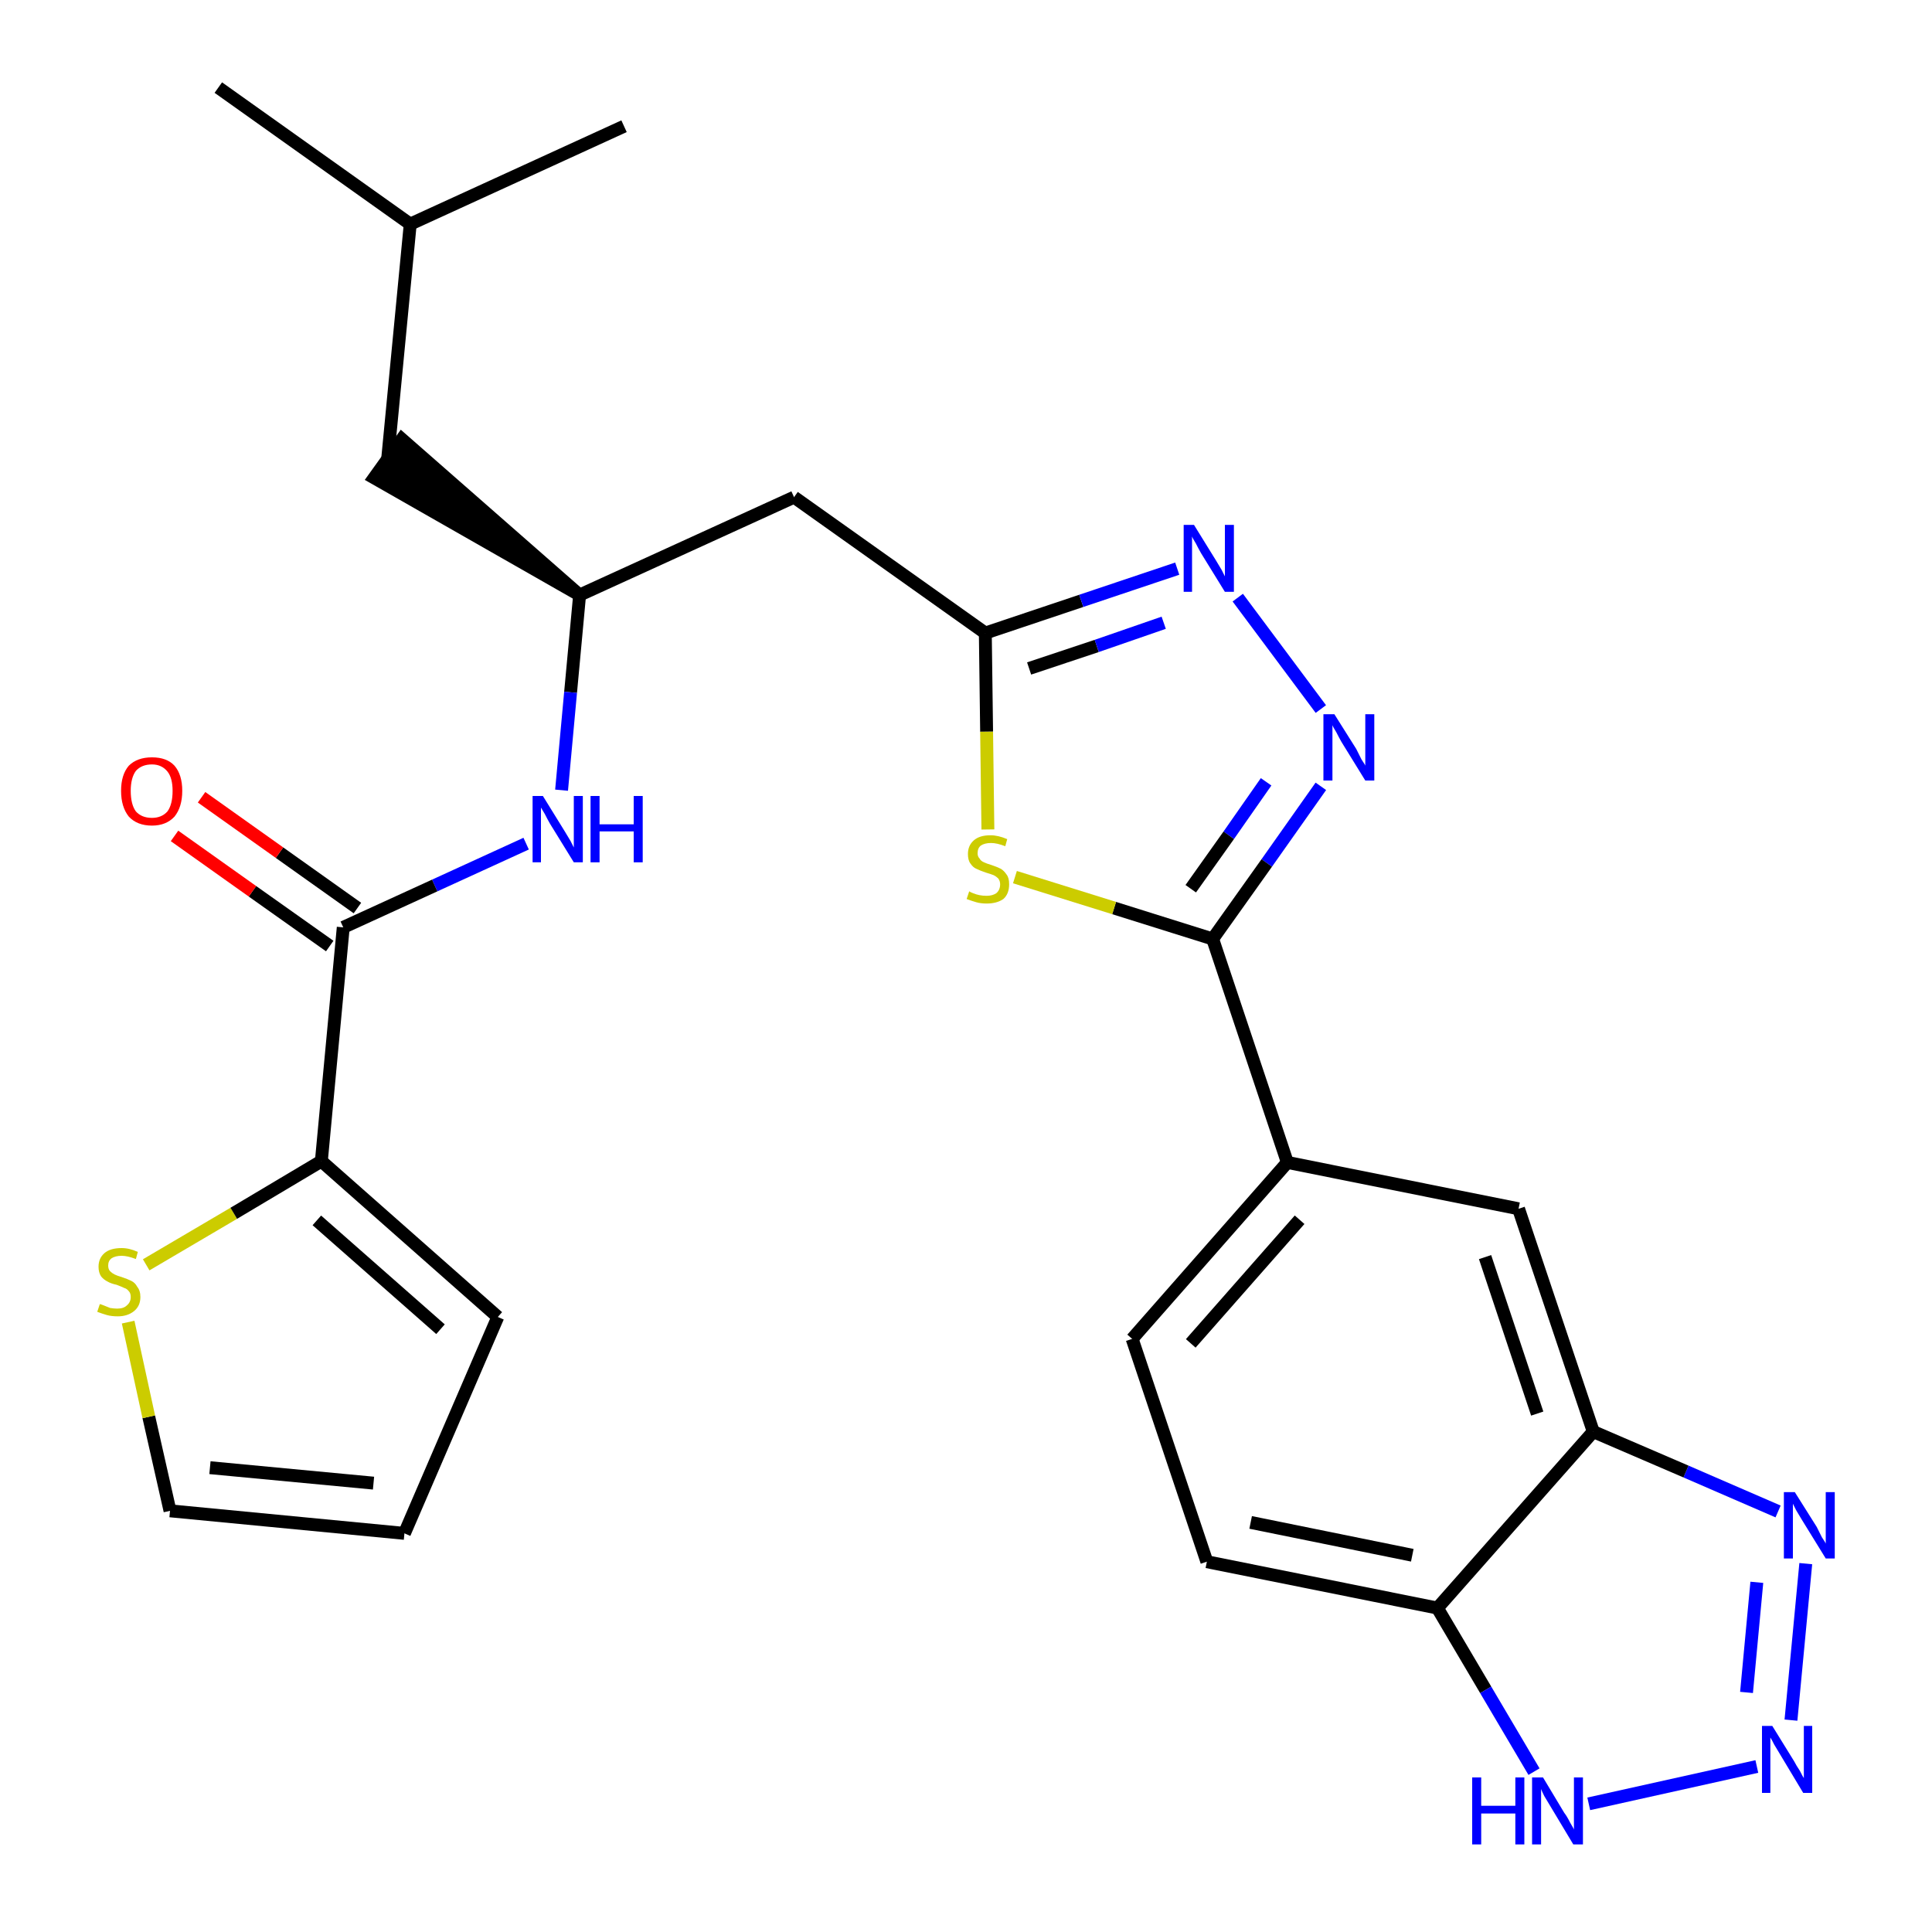 <?xml version='1.0' encoding='iso-8859-1'?>
<svg version='1.1' baseProfile='full'
              xmlns='http://www.w3.org/2000/svg'
                      xmlns:rdkit='http://www.rdkit.org/xml'
                      xmlns:xlink='http://www.w3.org/1999/xlink'
                  xml:space='preserve'
width='300px' height='300px' viewBox='0 0 300 300'>
<!-- END OF HEADER -->
<path class='bond-0 atom-0 atom-1' d='M 33.9,13.6 L 63.7,34.8' style='fill:none;fill-rule:evenodd;stroke:#000000;stroke-width:2.0px;stroke-linecap:butt;stroke-linejoin:miter;stroke-opacity:1' />
<path class='bond-1 atom-1 atom-2' d='M 63.7,34.8 L 96.9,19.6' style='fill:none;fill-rule:evenodd;stroke:#000000;stroke-width:2.0px;stroke-linecap:butt;stroke-linejoin:miter;stroke-opacity:1' />
<path class='bond-2 atom-1 atom-3' d='M 63.7,34.8 L 60.2,71.2' style='fill:none;fill-rule:evenodd;stroke:#000000;stroke-width:2.0px;stroke-linecap:butt;stroke-linejoin:miter;stroke-opacity:1' />
<path class='bond-3 atom-4 atom-3' d='M 90.0,92.4 L 62.4,68.2 L 58.1,74.2 Z' style='fill:#000000;fill-rule:evenodd;fill-opacity:1;stroke:#000000;stroke-width:2.0px;stroke-linecap:butt;stroke-linejoin:miter;stroke-opacity:1;' />
<path class='bond-4 atom-4 atom-5' d='M 90.0,92.4 L 123.3,77.2' style='fill:none;fill-rule:evenodd;stroke:#000000;stroke-width:2.0px;stroke-linecap:butt;stroke-linejoin:miter;stroke-opacity:1' />
<path class='bond-19 atom-4 atom-20' d='M 90.0,92.4 L 88.6,107.5' style='fill:none;fill-rule:evenodd;stroke:#000000;stroke-width:2.0px;stroke-linecap:butt;stroke-linejoin:miter;stroke-opacity:1' />
<path class='bond-19 atom-4 atom-20' d='M 88.6,107.5 L 87.2,122.7' style='fill:none;fill-rule:evenodd;stroke:#0000FF;stroke-width:2.0px;stroke-linecap:butt;stroke-linejoin:miter;stroke-opacity:1' />
<path class='bond-5 atom-5 atom-6' d='M 123.3,77.2 L 153.0,98.3' style='fill:none;fill-rule:evenodd;stroke:#000000;stroke-width:2.0px;stroke-linecap:butt;stroke-linejoin:miter;stroke-opacity:1' />
<path class='bond-6 atom-6 atom-7' d='M 153.0,98.3 L 167.9,93.3' style='fill:none;fill-rule:evenodd;stroke:#000000;stroke-width:2.0px;stroke-linecap:butt;stroke-linejoin:miter;stroke-opacity:1' />
<path class='bond-6 atom-6 atom-7' d='M 167.9,93.3 L 182.8,88.3' style='fill:none;fill-rule:evenodd;stroke:#0000FF;stroke-width:2.0px;stroke-linecap:butt;stroke-linejoin:miter;stroke-opacity:1' />
<path class='bond-6 atom-6 atom-7' d='M 159.8,103.8 L 170.3,100.3' style='fill:none;fill-rule:evenodd;stroke:#000000;stroke-width:2.0px;stroke-linecap:butt;stroke-linejoin:miter;stroke-opacity:1' />
<path class='bond-6 atom-6 atom-7' d='M 170.3,100.3 L 180.7,96.7' style='fill:none;fill-rule:evenodd;stroke:#0000FF;stroke-width:2.0px;stroke-linecap:butt;stroke-linejoin:miter;stroke-opacity:1' />
<path class='bond-27 atom-19 atom-6' d='M 153.4,128.8 L 153.2,113.6' style='fill:none;fill-rule:evenodd;stroke:#CCCC00;stroke-width:2.0px;stroke-linecap:butt;stroke-linejoin:miter;stroke-opacity:1' />
<path class='bond-27 atom-19 atom-6' d='M 153.2,113.6 L 153.0,98.3' style='fill:none;fill-rule:evenodd;stroke:#000000;stroke-width:2.0px;stroke-linecap:butt;stroke-linejoin:miter;stroke-opacity:1' />
<path class='bond-7 atom-7 atom-8' d='M 192.2,92.8 L 205.1,110.1' style='fill:none;fill-rule:evenodd;stroke:#0000FF;stroke-width:2.0px;stroke-linecap:butt;stroke-linejoin:miter;stroke-opacity:1' />
<path class='bond-8 atom-8 atom-9' d='M 205.1,122.1 L 196.7,134.0' style='fill:none;fill-rule:evenodd;stroke:#0000FF;stroke-width:2.0px;stroke-linecap:butt;stroke-linejoin:miter;stroke-opacity:1' />
<path class='bond-8 atom-8 atom-9' d='M 196.7,134.0 L 188.3,145.8' style='fill:none;fill-rule:evenodd;stroke:#000000;stroke-width:2.0px;stroke-linecap:butt;stroke-linejoin:miter;stroke-opacity:1' />
<path class='bond-8 atom-8 atom-9' d='M 196.6,121.4 L 190.8,129.7' style='fill:none;fill-rule:evenodd;stroke:#0000FF;stroke-width:2.0px;stroke-linecap:butt;stroke-linejoin:miter;stroke-opacity:1' />
<path class='bond-8 atom-8 atom-9' d='M 190.8,129.7 L 184.9,138.0' style='fill:none;fill-rule:evenodd;stroke:#000000;stroke-width:2.0px;stroke-linecap:butt;stroke-linejoin:miter;stroke-opacity:1' />
<path class='bond-9 atom-9 atom-10' d='M 188.3,145.8 L 199.9,180.5' style='fill:none;fill-rule:evenodd;stroke:#000000;stroke-width:2.0px;stroke-linecap:butt;stroke-linejoin:miter;stroke-opacity:1' />
<path class='bond-18 atom-9 atom-19' d='M 188.3,145.8 L 173.0,141.0' style='fill:none;fill-rule:evenodd;stroke:#000000;stroke-width:2.0px;stroke-linecap:butt;stroke-linejoin:miter;stroke-opacity:1' />
<path class='bond-18 atom-9 atom-19' d='M 173.0,141.0 L 157.6,136.2' style='fill:none;fill-rule:evenodd;stroke:#CCCC00;stroke-width:2.0px;stroke-linecap:butt;stroke-linejoin:miter;stroke-opacity:1' />
<path class='bond-10 atom-10 atom-11' d='M 199.9,180.5 L 175.8,207.9' style='fill:none;fill-rule:evenodd;stroke:#000000;stroke-width:2.0px;stroke-linecap:butt;stroke-linejoin:miter;stroke-opacity:1' />
<path class='bond-10 atom-10 atom-11' d='M 201.8,189.4 L 184.9,208.6' style='fill:none;fill-rule:evenodd;stroke:#000000;stroke-width:2.0px;stroke-linecap:butt;stroke-linejoin:miter;stroke-opacity:1' />
<path class='bond-29 atom-18 atom-10' d='M 235.8,187.7 L 199.9,180.5' style='fill:none;fill-rule:evenodd;stroke:#000000;stroke-width:2.0px;stroke-linecap:butt;stroke-linejoin:miter;stroke-opacity:1' />
<path class='bond-11 atom-11 atom-12' d='M 175.8,207.9 L 187.4,242.5' style='fill:none;fill-rule:evenodd;stroke:#000000;stroke-width:2.0px;stroke-linecap:butt;stroke-linejoin:miter;stroke-opacity:1' />
<path class='bond-12 atom-12 atom-13' d='M 187.4,242.5 L 223.2,249.7' style='fill:none;fill-rule:evenodd;stroke:#000000;stroke-width:2.0px;stroke-linecap:butt;stroke-linejoin:miter;stroke-opacity:1' />
<path class='bond-12 atom-12 atom-13' d='M 194.2,236.4 L 219.3,241.5' style='fill:none;fill-rule:evenodd;stroke:#000000;stroke-width:2.0px;stroke-linecap:butt;stroke-linejoin:miter;stroke-opacity:1' />
<path class='bond-13 atom-13 atom-14' d='M 223.2,249.7 L 230.7,262.4' style='fill:none;fill-rule:evenodd;stroke:#000000;stroke-width:2.0px;stroke-linecap:butt;stroke-linejoin:miter;stroke-opacity:1' />
<path class='bond-13 atom-13 atom-14' d='M 230.7,262.4 L 238.2,275.1' style='fill:none;fill-rule:evenodd;stroke:#0000FF;stroke-width:2.0px;stroke-linecap:butt;stroke-linejoin:miter;stroke-opacity:1' />
<path class='bond-30 atom-17 atom-13' d='M 247.4,222.3 L 223.2,249.7' style='fill:none;fill-rule:evenodd;stroke:#000000;stroke-width:2.0px;stroke-linecap:butt;stroke-linejoin:miter;stroke-opacity:1' />
<path class='bond-14 atom-14 atom-15' d='M 246.7,280.1 L 272.8,274.3' style='fill:none;fill-rule:evenodd;stroke:#0000FF;stroke-width:2.0px;stroke-linecap:butt;stroke-linejoin:miter;stroke-opacity:1' />
<path class='bond-15 atom-15 atom-16' d='M 278.1,267.1 L 280.4,242.8' style='fill:none;fill-rule:evenodd;stroke:#0000FF;stroke-width:2.0px;stroke-linecap:butt;stroke-linejoin:miter;stroke-opacity:1' />
<path class='bond-15 atom-15 atom-16' d='M 271.2,262.8 L 272.8,245.7' style='fill:none;fill-rule:evenodd;stroke:#0000FF;stroke-width:2.0px;stroke-linecap:butt;stroke-linejoin:miter;stroke-opacity:1' />
<path class='bond-16 atom-16 atom-17' d='M 276.1,234.7 L 261.8,228.5' style='fill:none;fill-rule:evenodd;stroke:#0000FF;stroke-width:2.0px;stroke-linecap:butt;stroke-linejoin:miter;stroke-opacity:1' />
<path class='bond-16 atom-16 atom-17' d='M 261.8,228.5 L 247.4,222.3' style='fill:none;fill-rule:evenodd;stroke:#000000;stroke-width:2.0px;stroke-linecap:butt;stroke-linejoin:miter;stroke-opacity:1' />
<path class='bond-17 atom-17 atom-18' d='M 247.4,222.3 L 235.8,187.7' style='fill:none;fill-rule:evenodd;stroke:#000000;stroke-width:2.0px;stroke-linecap:butt;stroke-linejoin:miter;stroke-opacity:1' />
<path class='bond-17 atom-17 atom-18' d='M 238.7,219.5 L 230.6,195.2' style='fill:none;fill-rule:evenodd;stroke:#000000;stroke-width:2.0px;stroke-linecap:butt;stroke-linejoin:miter;stroke-opacity:1' />
<path class='bond-20 atom-20 atom-21' d='M 81.7,131.0 L 67.5,137.5' style='fill:none;fill-rule:evenodd;stroke:#0000FF;stroke-width:2.0px;stroke-linecap:butt;stroke-linejoin:miter;stroke-opacity:1' />
<path class='bond-20 atom-20 atom-21' d='M 67.5,137.5 L 53.3,144.0' style='fill:none;fill-rule:evenodd;stroke:#000000;stroke-width:2.0px;stroke-linecap:butt;stroke-linejoin:miter;stroke-opacity:1' />
<path class='bond-21 atom-21 atom-22' d='M 55.5,141.0 L 43.4,132.4' style='fill:none;fill-rule:evenodd;stroke:#000000;stroke-width:2.0px;stroke-linecap:butt;stroke-linejoin:miter;stroke-opacity:1' />
<path class='bond-21 atom-21 atom-22' d='M 43.4,132.4 L 31.3,123.8' style='fill:none;fill-rule:evenodd;stroke:#FF0000;stroke-width:2.0px;stroke-linecap:butt;stroke-linejoin:miter;stroke-opacity:1' />
<path class='bond-21 atom-21 atom-22' d='M 51.2,146.9 L 39.2,138.4' style='fill:none;fill-rule:evenodd;stroke:#000000;stroke-width:2.0px;stroke-linecap:butt;stroke-linejoin:miter;stroke-opacity:1' />
<path class='bond-21 atom-21 atom-22' d='M 39.2,138.4 L 27.1,129.8' style='fill:none;fill-rule:evenodd;stroke:#FF0000;stroke-width:2.0px;stroke-linecap:butt;stroke-linejoin:miter;stroke-opacity:1' />
<path class='bond-22 atom-21 atom-23' d='M 53.3,144.0 L 49.9,180.3' style='fill:none;fill-rule:evenodd;stroke:#000000;stroke-width:2.0px;stroke-linecap:butt;stroke-linejoin:miter;stroke-opacity:1' />
<path class='bond-23 atom-23 atom-24' d='M 49.9,180.3 L 77.3,204.5' style='fill:none;fill-rule:evenodd;stroke:#000000;stroke-width:2.0px;stroke-linecap:butt;stroke-linejoin:miter;stroke-opacity:1' />
<path class='bond-23 atom-23 atom-24' d='M 49.2,189.5 L 68.4,206.4' style='fill:none;fill-rule:evenodd;stroke:#000000;stroke-width:2.0px;stroke-linecap:butt;stroke-linejoin:miter;stroke-opacity:1' />
<path class='bond-28 atom-27 atom-23' d='M 22.7,196.4 L 36.3,188.4' style='fill:none;fill-rule:evenodd;stroke:#CCCC00;stroke-width:2.0px;stroke-linecap:butt;stroke-linejoin:miter;stroke-opacity:1' />
<path class='bond-28 atom-27 atom-23' d='M 36.3,188.4 L 49.9,180.3' style='fill:none;fill-rule:evenodd;stroke:#000000;stroke-width:2.0px;stroke-linecap:butt;stroke-linejoin:miter;stroke-opacity:1' />
<path class='bond-24 atom-24 atom-25' d='M 77.3,204.5 L 62.8,238.1' style='fill:none;fill-rule:evenodd;stroke:#000000;stroke-width:2.0px;stroke-linecap:butt;stroke-linejoin:miter;stroke-opacity:1' />
<path class='bond-25 atom-25 atom-26' d='M 62.8,238.1 L 26.4,234.6' style='fill:none;fill-rule:evenodd;stroke:#000000;stroke-width:2.0px;stroke-linecap:butt;stroke-linejoin:miter;stroke-opacity:1' />
<path class='bond-25 atom-25 atom-26' d='M 58.0,230.3 L 32.6,227.9' style='fill:none;fill-rule:evenodd;stroke:#000000;stroke-width:2.0px;stroke-linecap:butt;stroke-linejoin:miter;stroke-opacity:1' />
<path class='bond-26 atom-26 atom-27' d='M 26.4,234.6 L 23.1,220.0' style='fill:none;fill-rule:evenodd;stroke:#000000;stroke-width:2.0px;stroke-linecap:butt;stroke-linejoin:miter;stroke-opacity:1' />
<path class='bond-26 atom-26 atom-27' d='M 23.1,220.0 L 19.9,205.3' style='fill:none;fill-rule:evenodd;stroke:#CCCC00;stroke-width:2.0px;stroke-linecap:butt;stroke-linejoin:miter;stroke-opacity:1' />
<path  class='atom-7' d='M 185.4 81.5
L 188.8 87.0
Q 189.1 87.5, 189.7 88.5
Q 190.2 89.5, 190.2 89.5
L 190.2 81.5
L 191.6 81.5
L 191.6 91.9
L 190.2 91.9
L 186.5 85.9
Q 186.1 85.2, 185.7 84.4
Q 185.2 83.6, 185.1 83.3
L 185.1 91.9
L 183.8 91.9
L 183.8 81.5
L 185.4 81.5
' fill='#0000FF'/>
<path  class='atom-8' d='M 207.2 110.9
L 210.6 116.3
Q 210.9 116.9, 211.4 117.9
Q 212.0 118.8, 212.0 118.9
L 212.0 110.9
L 213.4 110.9
L 213.4 121.2
L 212.0 121.2
L 208.3 115.2
Q 207.9 114.5, 207.5 113.7
Q 207.0 112.9, 206.9 112.6
L 206.9 121.2
L 205.5 121.2
L 205.5 110.9
L 207.2 110.9
' fill='#0000FF'/>
<path  class='atom-14' d='M 228.6 276.0
L 230.0 276.0
L 230.0 280.4
L 235.3 280.4
L 235.3 276.0
L 236.7 276.0
L 236.7 286.4
L 235.3 286.4
L 235.3 281.6
L 230.0 281.6
L 230.0 286.4
L 228.6 286.4
L 228.6 276.0
' fill='#0000FF'/>
<path  class='atom-14' d='M 239.6 276.0
L 242.9 281.5
Q 243.3 282.0, 243.8 283.0
Q 244.4 284.0, 244.4 284.1
L 244.4 276.0
L 245.8 276.0
L 245.8 286.4
L 244.3 286.4
L 240.7 280.4
Q 240.3 279.7, 239.8 278.9
Q 239.4 278.1, 239.3 277.8
L 239.3 286.4
L 237.9 286.4
L 237.9 276.0
L 239.6 276.0
' fill='#0000FF'/>
<path  class='atom-15' d='M 275.2 268.0
L 278.6 273.5
Q 278.9 274.1, 279.5 275.0
Q 280.0 276.0, 280.1 276.1
L 280.1 268.0
L 281.4 268.0
L 281.4 278.4
L 280.0 278.4
L 276.4 272.4
Q 276.0 271.7, 275.5 270.9
Q 275.1 270.1, 274.9 269.8
L 274.9 278.4
L 273.6 278.4
L 273.6 268.0
L 275.2 268.0
' fill='#0000FF'/>
<path  class='atom-16' d='M 278.7 231.7
L 282.1 237.1
Q 282.4 237.7, 282.9 238.7
Q 283.5 239.6, 283.5 239.7
L 283.5 231.7
L 284.9 231.7
L 284.9 242.0
L 283.5 242.0
L 279.8 236.0
Q 279.4 235.3, 278.9 234.5
Q 278.5 233.7, 278.4 233.5
L 278.4 242.0
L 277.0 242.0
L 277.0 231.7
L 278.7 231.7
' fill='#0000FF'/>
<path  class='atom-19' d='M 150.5 138.4
Q 150.6 138.5, 151.1 138.7
Q 151.6 138.9, 152.1 139.0
Q 152.6 139.1, 153.2 139.1
Q 154.1 139.1, 154.7 138.7
Q 155.3 138.2, 155.3 137.3
Q 155.3 136.8, 155.0 136.4
Q 154.7 136.1, 154.3 135.9
Q 153.8 135.7, 153.1 135.5
Q 152.2 135.2, 151.6 134.9
Q 151.1 134.7, 150.7 134.1
Q 150.3 133.6, 150.3 132.6
Q 150.3 131.3, 151.2 130.5
Q 152.1 129.7, 153.8 129.7
Q 155.0 129.7, 156.4 130.3
L 156.1 131.4
Q 154.8 130.9, 153.9 130.9
Q 152.9 130.9, 152.3 131.3
Q 151.8 131.7, 151.8 132.5
Q 151.8 133.0, 152.1 133.3
Q 152.3 133.7, 152.8 133.9
Q 153.2 134.1, 153.9 134.3
Q 154.8 134.6, 155.4 134.9
Q 155.9 135.2, 156.3 135.8
Q 156.7 136.3, 156.7 137.3
Q 156.7 138.8, 155.8 139.6
Q 154.8 140.3, 153.2 140.3
Q 152.3 140.3, 151.6 140.1
Q 150.9 139.9, 150.1 139.6
L 150.5 138.4
' fill='#CCCC00'/>
<path  class='atom-20' d='M 84.3 123.6
L 87.7 129.1
Q 88.0 129.6, 88.6 130.6
Q 89.1 131.6, 89.1 131.6
L 89.1 123.6
L 90.5 123.6
L 90.5 133.9
L 89.1 133.9
L 85.4 127.9
Q 85.0 127.2, 84.6 126.4
Q 84.1 125.6, 84.0 125.4
L 84.0 133.9
L 82.7 133.9
L 82.7 123.6
L 84.3 123.6
' fill='#0000FF'/>
<path  class='atom-20' d='M 91.7 123.6
L 93.1 123.6
L 93.1 128.0
L 98.4 128.0
L 98.4 123.6
L 99.8 123.6
L 99.8 133.9
L 98.4 133.9
L 98.4 129.1
L 93.1 129.1
L 93.1 133.9
L 91.7 133.9
L 91.7 123.6
' fill='#0000FF'/>
<path  class='atom-22' d='M 18.8 122.8
Q 18.8 120.3, 20.0 118.9
Q 21.3 117.6, 23.6 117.6
Q 25.9 117.6, 27.1 118.9
Q 28.3 120.3, 28.3 122.8
Q 28.3 125.3, 27.1 126.8
Q 25.8 128.2, 23.6 128.2
Q 21.3 128.2, 20.0 126.8
Q 18.8 125.3, 18.8 122.8
M 23.6 127.0
Q 25.1 127.0, 26.0 126.0
Q 26.8 124.9, 26.8 122.8
Q 26.8 120.8, 26.0 119.8
Q 25.1 118.7, 23.6 118.7
Q 22.0 118.7, 21.1 119.7
Q 20.3 120.8, 20.3 122.8
Q 20.3 124.9, 21.1 126.0
Q 22.0 127.0, 23.6 127.0
' fill='#FF0000'/>
<path  class='atom-27' d='M 15.5 202.5
Q 15.6 202.5, 16.1 202.7
Q 16.6 202.9, 17.1 203.1
Q 17.7 203.2, 18.2 203.2
Q 19.2 203.2, 19.7 202.7
Q 20.3 202.2, 20.3 201.4
Q 20.3 200.8, 20.0 200.5
Q 19.7 200.1, 19.3 200.0
Q 18.9 199.8, 18.1 199.5
Q 17.2 199.3, 16.7 199.0
Q 16.1 198.7, 15.7 198.2
Q 15.3 197.6, 15.3 196.7
Q 15.3 195.4, 16.2 194.6
Q 17.1 193.8, 18.9 193.8
Q 20.1 193.8, 21.4 194.4
L 21.1 195.5
Q 19.8 195.0, 18.9 195.0
Q 17.9 195.0, 17.3 195.4
Q 16.8 195.8, 16.8 196.5
Q 16.8 197.1, 17.1 197.4
Q 17.4 197.7, 17.8 197.9
Q 18.2 198.1, 18.9 198.3
Q 19.8 198.6, 20.4 198.9
Q 21.0 199.2, 21.3 199.8
Q 21.8 200.4, 21.8 201.4
Q 21.8 202.8, 20.8 203.6
Q 19.8 204.4, 18.3 204.4
Q 17.3 204.4, 16.6 204.2
Q 15.9 204.0, 15.1 203.7
L 15.5 202.5
' fill='#CCCC00'/>
</svg>
